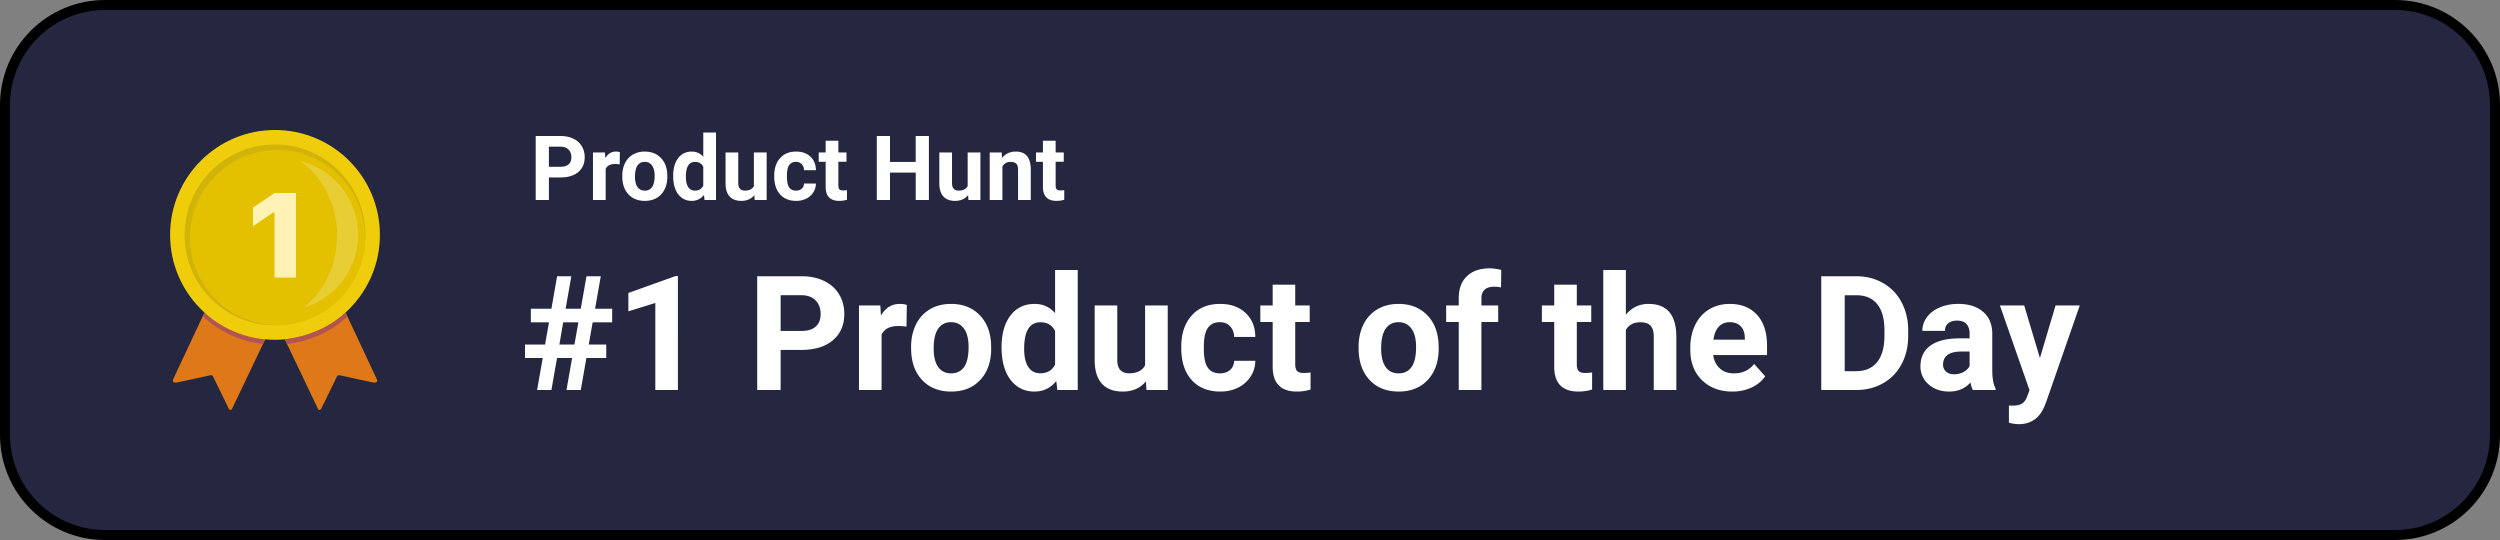 <svg fill="none" xmlns="http://www.w3.org/2000/svg" viewBox="0 0 250 54">
  <rect x="0" y="0" width="250" height="54" fill="#808080" stroke="none"/>
  <g clip-path="url(#aE7E7eEr-c9Ba)">
    <path d="M239.5.5h-229C4.977.5.5 4.977.5 10.5v33c0 5.523 4.477 10 10 10h229c5.523 0 10-4.477 10-10v-33c0-5.523-4.477-10-10-10z" fill="#24273F" stroke="#000"/>
    <path d="M54.89 17.746V20h-1.32v-6.398h2.496c.48 0 .903.088 1.266.263.366.176.648.426.844.752.196.322.294.69.294 1.103 0 .627-.215 1.122-.646 1.485-.428.36-1.02.54-1.78.54H54.89zm0-1.068h1.177c.349 0 .614-.082.796-.246.184-.164.277-.399.277-.703 0-.314-.093-.567-.277-.76-.185-.194-.44-.294-.765-.3H54.89v2.009zm7.08-.242a3.455 3.455 0 00-.458-.035c-.48 0-.795.163-.945.488V20h-1.27v-4.755h1.2l.035.567c.255-.436.608-.655 1.06-.655.14 0 .272.02.395.057l-.018 1.222zm.258 1.143c0-.472.091-.893.273-1.262.182-.369.442-.654.782-.857a2.3 2.3 0 011.191-.303c.642 0 1.165.197 1.569.59.407.392.634.925.681 1.599l.009.325c0 .73-.204 1.315-.61 1.758-.408.44-.955.659-1.64.659-.686 0-1.234-.22-1.644-.66-.407-.439-.61-1.036-.61-1.792v-.057zm1.27.092c0 .451.086.797.255 1.037.17.237.413.356.73.356a.845.845 0 00.72-.352c.173-.237.26-.615.26-1.133 0-.443-.087-.785-.26-1.029a.843.843 0 00-.729-.364c-.31 0-.55.121-.72.364-.17.24-.255.614-.255 1.12zm3.82-.084c0-.74.165-1.331.496-1.77.334-.44.79-.66 1.367-.66.463 0 .845.173 1.147.519V13.25h1.274V20h-1.147l-.061-.505a1.495 1.495 0 01-1.222.593c-.56 0-1.01-.22-1.35-.66-.336-.442-.505-1.055-.505-1.84zm1.27.093c0 .445.077.786.232 1.024a.76.76 0 00.677.356c.393 0 .67-.166.83-.497v-1.877c-.158-.33-.431-.496-.821-.496-.612 0-.919.496-.919 1.49zm6.846 1.837c-.313.38-.747.57-1.3.57-.51 0-.9-.146-1.17-.439-.266-.293-.403-.722-.408-1.287v-3.116h1.27v3.072c0 .495.225.743.676.743.431 0 .727-.15.888-.449v-3.366h1.275V20h-1.196l-.035-.483zm4.166-.453c.235 0 .425-.064.571-.193a.678.678 0 00.229-.515h1.19a1.64 1.64 0 01-.263.888c-.173.267-.41.475-.712.624a2.22 2.22 0 01-.993.22c-.68 0-1.216-.215-1.608-.646-.393-.434-.59-1.031-.59-1.793v-.084c0-.732.196-1.317.585-1.753.39-.436.925-.655 1.604-.655.595 0 1.071.17 1.428.51.36.337.544.787.55 1.35H80.4a.857.857 0 00-.229-.598.76.76 0 00-.58-.233c-.296 0-.52.108-.672.325-.15.214-.224.562-.224 1.046v.132c0 .489.075.84.224 1.054.15.214.376.321.681.321zm4.236-4.988v1.17h.813v.93h-.813v2.374c0 .176.034.302.102.378.067.076.196.114.386.114.14 0 .265-.01.374-.03v.962a2.63 2.63 0 01-.77.114c-.89 0-1.344-.45-1.362-1.35v-2.561h-.694v-.932h.694v-1.169h1.27zM92.89 20h-1.318v-2.742H89V20h-1.318v-6.398H89v2.592h2.57v-2.592h1.32V20zm3.92-.483c-.313.38-.747.57-1.3.57-.51 0-.9-.146-1.17-.439-.266-.293-.403-.722-.408-1.287v-3.116h1.27v3.072c0 .495.225.743.676.743.431 0 .727-.15.888-.449v-3.366h1.275V20h-1.196l-.035-.483zm3.358-4.272l.039.55c.34-.425.795-.638 1.367-.638.504 0 .879.148 1.125.444.246.296.372.738.378 1.327V20h-1.27v-3.041c0-.27-.059-.464-.176-.584-.117-.123-.312-.185-.585-.185a.874.874 0 00-.804.457V20h-1.27v-4.755h1.196zm5.396-1.169v1.17h.813v.93h-.813v2.374c0 .176.034.302.101.378.067.076.196.114.387.114.14 0 .265-.01.373-.03v.962a2.612 2.612 0 01-.769.114c-.89 0-1.344-.45-1.362-1.35v-2.561h-.694v-.932h.694v-1.169h1.27zM57.21 35.797h-1.507L55.141 39h-1.43l.562-3.203H52.5v-1.344h2.008l.39-2.219h-1.812v-1.359h2.055l.57-3.25h1.422l-.57 3.25h1.515l.57-3.25h1.43l-.57 3.25h1.71v1.36h-1.952l-.391 2.218h1.75v1.344h-1.984L58.078 39h-1.43l.563-3.203zm-1.273-1.344h1.508l.39-2.219H56.32l-.383 2.22zM67.79 39h-2.258v-8.703l-2.695.836v-1.836l4.71-1.688h.243V39zm10.273-4.008V39H75.72V27.625h4.437c.854 0 1.604.156 2.25.469.651.312 1.151.758 1.5 1.336.35.573.524 1.226.524 1.96 0 1.115-.383 1.995-1.149 2.641-.76.64-1.815.961-3.164.961h-2.055zm0-1.898h2.094c.62 0 1.091-.146 1.414-.438.328-.291.493-.708.493-1.25 0-.557-.165-1.008-.493-1.351-.328-.344-.78-.521-1.36-.532h-2.147v3.57zm12.586-.43a6.128 6.128 0 00-.812-.062c-.854 0-1.414.289-1.68.867V39h-2.258v-8.453h2.133l.063 1.008c.453-.776 1.08-1.164 1.883-1.164.25 0 .484.034.703.101l-.032 2.172zm.461 2.031c0-.838.162-1.586.485-2.242a3.553 3.553 0 011.39-1.523c.61-.36 1.316-.54 2.118-.54 1.14 0 2.07.35 2.789 1.047.724.698 1.127 1.646 1.21 2.844l.016.578c0 1.297-.362 2.339-1.086 3.125-.724.782-1.695 1.172-2.914 1.172s-2.193-.39-2.922-1.172c-.724-.78-1.086-1.843-1.086-3.187v-.102zm2.258.164c0 .802.151 1.417.453 1.844.302.422.735.633 1.297.633.547 0 .974-.208 1.281-.625.308-.422.461-1.094.461-2.016 0-.786-.153-1.395-.46-1.828-.308-.432-.74-.648-1.297-.648-.553 0-.98.216-1.282.648-.302.427-.453 1.091-.453 1.992zm6.789-.148c0-1.318.295-2.367.883-3.148.594-.782 1.404-1.172 2.43-1.172.823 0 1.502.307 2.039.922V27h2.265v12h-2.039l-.109-.898c-.563.703-1.286 1.054-2.172 1.054-.995 0-1.794-.39-2.398-1.172-.599-.786-.899-1.877-.899-3.273zm2.258.164c0 .792.138 1.398.414 1.82.276.422.677.633 1.203.633.698 0 1.19-.294 1.477-.883V33.11c-.281-.588-.768-.882-1.461-.882-1.089 0-1.633.882-1.633 2.648zm12.172 3.266c-.557.677-1.328 1.015-2.313 1.015-.906 0-1.599-.26-2.078-.781-.474-.52-.716-1.284-.726-2.29v-5.538h2.258v5.46c0 .881.401 1.321 1.203 1.321.765 0 1.291-.266 1.578-.797v-5.984h2.265V39h-2.125l-.062-.86zm7.406-.805c.417 0 .755-.115 1.016-.344.26-.229.396-.534.406-.914h2.117a2.908 2.908 0 01-.469 1.578 3.124 3.124 0 01-1.265 1.11c-.531.26-1.12.39-1.766.39-1.208 0-2.161-.383-2.859-1.148-.698-.771-1.047-1.834-1.047-3.188v-.148c0-1.302.346-2.341 1.039-3.117.693-.776 1.643-1.164 2.852-1.164 1.057 0 1.903.302 2.539.906.64.599.966 1.398.976 2.398h-2.117c-.01-.437-.146-.791-.406-1.062-.261-.276-.604-.414-1.031-.414-.526 0-.925.192-1.196.578-.265.38-.398 1-.398 1.86v.234c0 .87.133 1.494.398 1.875.266.38.67.57 1.211.57zm7.531-8.867v2.078h1.446v1.656h-1.446v4.219c0 .312.06.536.18.672.12.135.349.203.688.203.25 0 .471-.018.664-.055v1.711a4.652 4.652 0 01-1.367.203c-1.584 0-2.391-.8-2.422-2.398v-4.555h-1.235v-1.656h1.235v-2.078h2.257zm6.336 6.226c0-.838.162-1.586.485-2.242a3.554 3.554 0 011.39-1.523c.61-.36 1.315-.54 2.118-.54 1.14 0 2.07.35 2.789 1.047.724.698 1.127 1.646 1.211 2.844l.015.578c0 1.297-.362 2.339-1.086 3.125-.724.782-1.695 1.172-2.914 1.172s-2.193-.39-2.922-1.172c-.724-.78-1.086-1.843-1.086-3.187v-.102zm2.258.164c0 .802.151 1.417.453 1.844.302.422.735.633 1.297.633.547 0 .974-.208 1.281-.625.308-.422.461-1.094.461-2.016 0-.786-.153-1.395-.461-1.828-.307-.432-.739-.648-1.296-.648-.553 0-.98.216-1.282.648-.302.427-.453 1.091-.453 1.992zM145.875 39v-6.797h-1.258v-1.656h1.258v-.719c0-.948.271-1.682.813-2.203.546-.526 1.309-.79 2.289-.79.312 0 .695.053 1.148.157l-.023 1.75a2.884 2.884 0 00-.688-.07c-.849 0-1.273.398-1.273 1.195v.68h1.679v1.656h-1.679V39h-2.266zm11.805-10.531v2.078h1.445v1.656h-1.445v4.219c0 .312.06.536.179.672.12.135.349.203.688.203.25 0 .471-.018.664-.055v1.711a4.652 4.652 0 01-1.367.203c-1.584 0-2.391-.8-2.422-2.398v-4.555h-1.234v-1.656h1.234v-2.078h2.258zm4.906 3c.599-.719 1.352-1.078 2.258-1.078 1.833 0 2.763 1.065 2.789 3.195V39h-2.258v-5.352c0-.484-.104-.84-.313-1.07-.208-.234-.554-.351-1.039-.351-.661 0-1.14.255-1.437.765V39h-2.258V27h2.258v4.469zm10.641 7.687c-1.24 0-2.25-.38-3.032-1.14-.776-.76-1.164-1.774-1.164-3.04v-.218c0-.85.164-1.607.492-2.274.329-.672.792-1.187 1.391-1.547.604-.364 1.292-.546 2.063-.546 1.156 0 2.065.364 2.726 1.093.667.73 1 1.763 1 3.102v.922h-5.383c.073.552.292.995.657 1.328.369.333.835.5 1.398.5.87 0 1.549-.315 2.039-.945l1.109 1.242a3.412 3.412 0 01-1.375 1.125 4.545 4.545 0 01-1.921.398zm-.258-6.937c-.448 0-.813.15-1.094.453-.276.302-.453.734-.531 1.297h3.14v-.18c-.01-.5-.145-.885-.406-1.156-.26-.276-.63-.414-1.109-.414zM182.125 39V27.625h3.5c1 0 1.893.227 2.68.68a4.671 4.671 0 011.851 1.922c.443.828.664 1.77.664 2.828v.523c0 1.057-.218 1.997-.656 2.82a4.642 4.642 0 01-1.836 1.914c-.792.454-1.685.683-2.68.688h-3.523zm2.344-9.477v7.594h1.133c.916 0 1.617-.3 2.101-.898.485-.6.732-1.456.742-2.57v-.602c0-1.156-.239-2.031-.718-2.625-.48-.6-1.18-.899-2.102-.899h-1.156zM197.281 39a2.516 2.516 0 01-.226-.758c-.547.61-1.258.914-2.133.914-.828 0-1.516-.24-2.063-.718a2.318 2.318 0 01-.812-1.813c0-.896.331-1.583.992-2.063.667-.479 1.628-.72 2.883-.726h1.039v-.484c0-.391-.102-.704-.305-.938-.198-.234-.513-.352-.945-.352-.38 0-.68.092-.899.274-.213.182-.32.432-.32.75h-2.258c0-.49.151-.943.454-1.36.302-.416.729-.742 1.281-.976.552-.24 1.172-.36 1.859-.36 1.042 0 1.867.264 2.477.79.614.52.922 1.255.922 2.203v3.664c.005.802.117 1.409.335 1.82V39h-2.281zm-1.867-1.57c.333 0 .641-.073.922-.22.281-.15.49-.35.625-.6v-1.454h-.844c-1.13 0-1.732.39-1.805 1.172l-.007.133c0 .281.099.513.297.695.197.183.468.274.812.274zm8.578-1.625l1.563-5.258h2.422l-3.399 9.765-.187.446c-.506 1.104-1.339 1.656-2.5 1.656-.329 0-.662-.05-1-.148v-1.711l.343.008c.427 0 .745-.066.954-.196.213-.13.38-.346.5-.648l.265-.696-2.961-8.476h2.43l1.57 5.258z" fill="#fff"/>
    <path d="M21.33 29.364l-4.002 8.537c-.126.257.007.42.427.338l3.258-.707a.244.244 0 01.317.17l1.467 3.007c.14.324.302.39.428.133l4.26-8.934-6.155-2.544zm12.34 0l4.002 8.537c.133.257-.007.42-.427.338l-3.258-.707a.247.247 0 00-.317.17l-1.467 3.007c-.14.324-.295.39-.428.133l-4.26-8.934 6.155-2.544z" fill="#DE7818"/>
    <path d="M26.299 34.392c0 .007-.015 0-.03 0a10.44 10.44 0 01-5.97-2.743c-.008-.007-.03-.014-.023-.022l.184-.39c.008-.015.023.022.03.03 1.577 1.466 3.767 2.387 6.008 2.66.007 0 .022 0 .022.008l-.221.457z" fill="#B35454"/>
    <path d="M27.5 33.979c5.793 0 10.49-4.696 10.49-10.49C37.99 17.696 33.292 13 27.5 13s-10.49 4.696-10.49 10.49c0 5.793 4.697 10.489 10.49 10.489z" fill="#F0CD0A"/>
    <path d="M27.5 32.534a9.045 9.045 0 100-18.09 9.045 9.045 0 000 18.09z" fill="#D2B309"/>
    <path d="M27.75 32.5a8.75 8.75 0 100-17.5 8.75 8.75 0 000 17.5z" fill="#E3C101"/>
    <path fill-rule="evenodd" clip-rule="evenodd" d="M27.45 27.755h2.15V19.3h-2.15l-2.15 1.465v1.851l2.04-1.377h.11v6.516z" fill="#FFF2B5"/>
    <path d="M29.97 16.089a7.604 7.604 0 01.353 14.698c2.035-1.555 3.384-4.209 3.384-7.224 0-3.184-1.504-5.963-3.738-7.474z" fill="#fff" fill-opacity=".2"/>
    <path d="M28.701 34.392c.008.007.023 0 .03 0 2.292-.288 4.4-1.21 5.986-2.728.007-.007.029-.015.022-.022l-.185-.39c-.007-.015-.022.022-.03.029-1.577 1.467-3.773 2.373-6.021 2.646-.008 0-.023 0-.023.008l.221.457z" fill="#B35454"/>
  </g>
  <defs>
    <clipPath id="aE7E7eEr-c9Ba">
      <path fill="#fff" d="M0 0h250v54H0z"/>
    </clipPath>
  </defs>
</svg>
